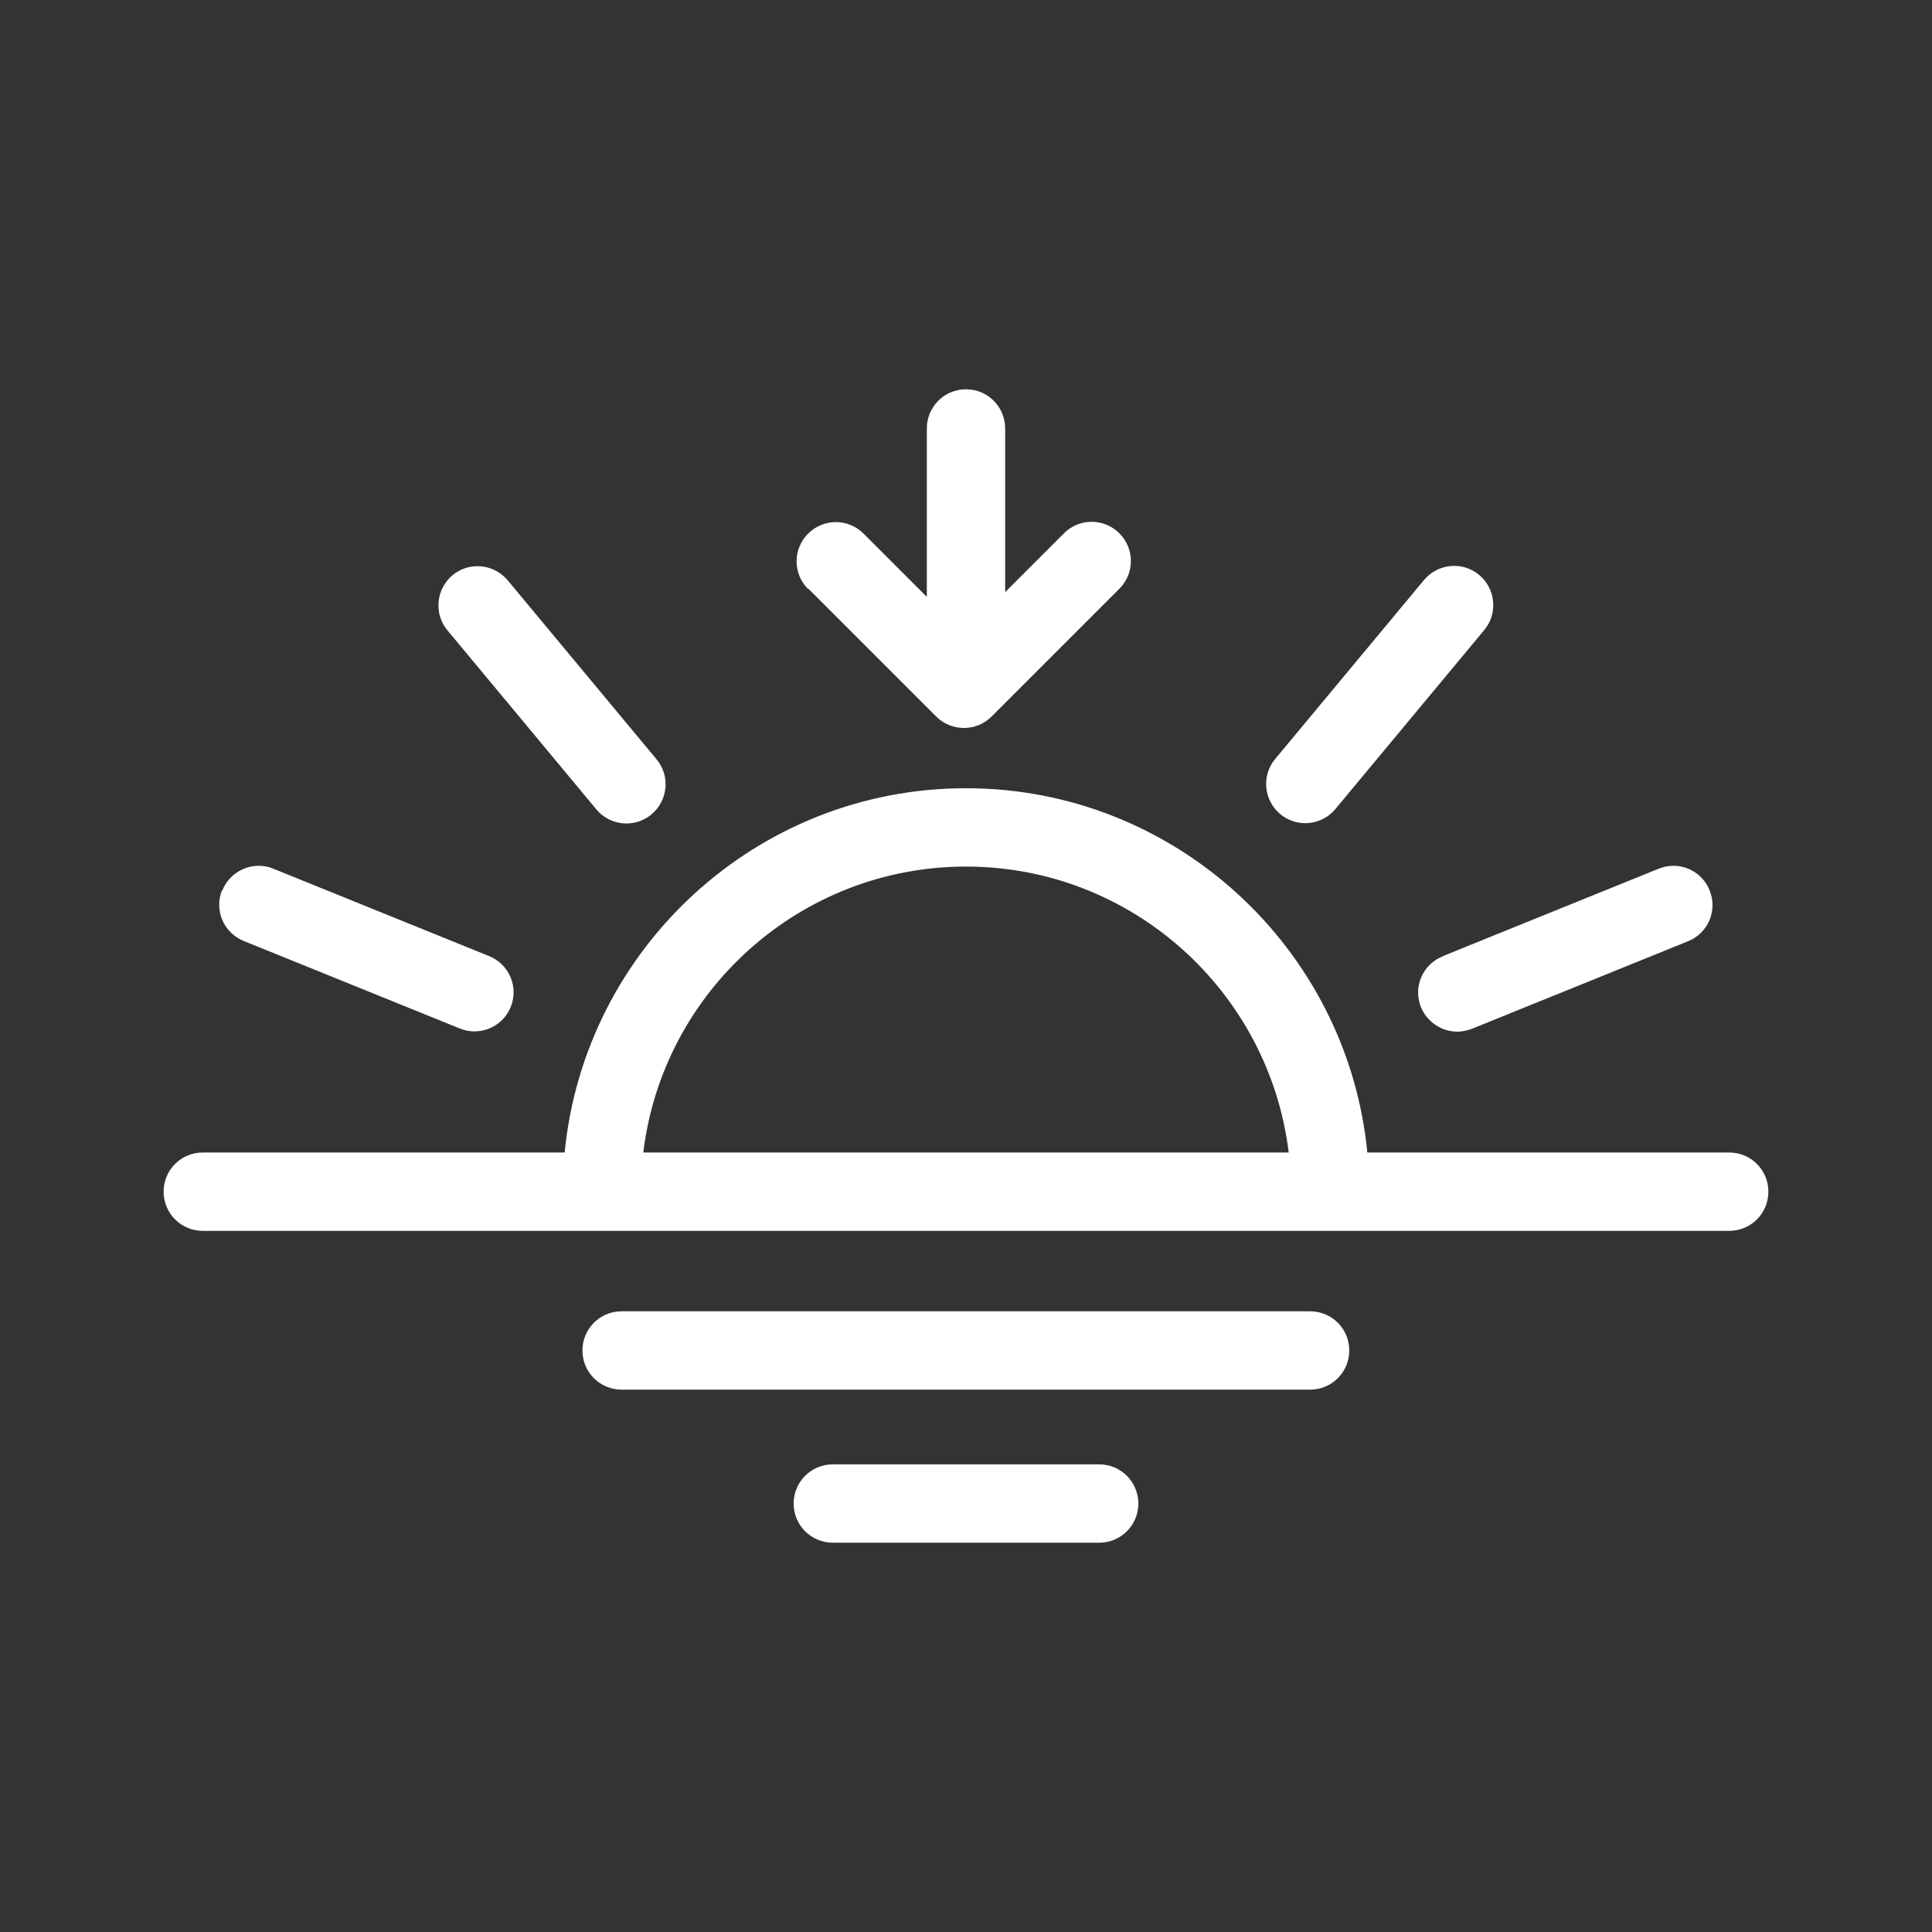 <?xml version="1.0" encoding="UTF-8"?>
<svg id="Sunset" xmlns="http://www.w3.org/2000/svg" viewBox="0 0 64.12 64.12">
  <rect x="0" y="0" width="64.12" height="64.12" fill="#333333" stroke="none"/>
  <defs>
    <style>
      .cls-1 {
        fill: #fff;
      }
    </style>
  </defs>
  <path class="cls-1" d="M57.39,38.25h-12.01c-.66-6.77-6.38-12.09-13.32-12.09s-12.66,5.31-13.32,12.09H6.73c-.72,0-1.3.58-1.3,1.3s.58,1.3,1.3,1.3h50.66c.72,0,1.3-.58,1.3-1.3s-.58-1.3-1.3-1.3ZM21.35,38.25c.64-5.34,5.2-9.49,10.71-9.49s10.06,4.15,10.71,9.49h-21.42ZM44.78,44.82c0,.72-.58,1.3-1.3,1.3h-22.85c-.72,0-1.3-.58-1.3-1.3s.58-1.3,1.3-1.3h22.85c.72,0,1.3.58,1.3,1.3ZM37.78,49.9c0,.72-.58,1.3-1.3,1.3h-8.84c-.72,0-1.3-.58-1.3-1.3s.58-1.3,1.3-1.3h8.84c.72,0,1.3.58,1.3,1.3ZM26.82,19.55c-.51-.51-.51-1.33,0-1.84s1.33-.51,1.84,0l2.1,2.1v-5.59c0-.72.58-1.3,1.3-1.3s1.3.58,1.3,1.3v5.43l1.95-1.95c.51-.51,1.33-.51,1.84,0,.51.51.51,1.33,0,1.84l-4.24,4.24c-.24.24-.57.38-.92.38s-.68-.14-.92-.38l-4.24-4.24ZM47.89,31.73l7.16-2.9c.67-.27,1.42.05,1.69.72.27.67-.05,1.42-.72,1.69l-7.16,2.9c-.16.06-.33.1-.49.1-.51,0-1-.31-1.21-.81-.27-.67.05-1.42.72-1.69ZM42.49,27.02c-.55-.46-.63-1.28-.17-1.83l4.94-5.94c.46-.55,1.28-.63,1.83-.17.55.46.63,1.28.17,1.83l-4.94,5.94c-.26.31-.63.47-1,.47-.29,0-.59-.1-.83-.3ZM7.38,29.55c.27-.67,1.03-.99,1.69-.72l7.16,2.9c.67.27.99,1.03.72,1.69-.21.51-.69.81-1.21.81-.16,0-.33-.03-.49-.1l-7.16-2.9c-.67-.27-.99-1.03-.72-1.69ZM14.85,20.92c-.46-.55-.38-1.37.17-1.83.55-.46,1.37-.38,1.83.17l4.94,5.94c.46.55.38,1.37-.17,1.83-.24.2-.54.3-.83.3-.37,0-.74-.16-1-.47l-4.94-5.94Z"/>
</svg>